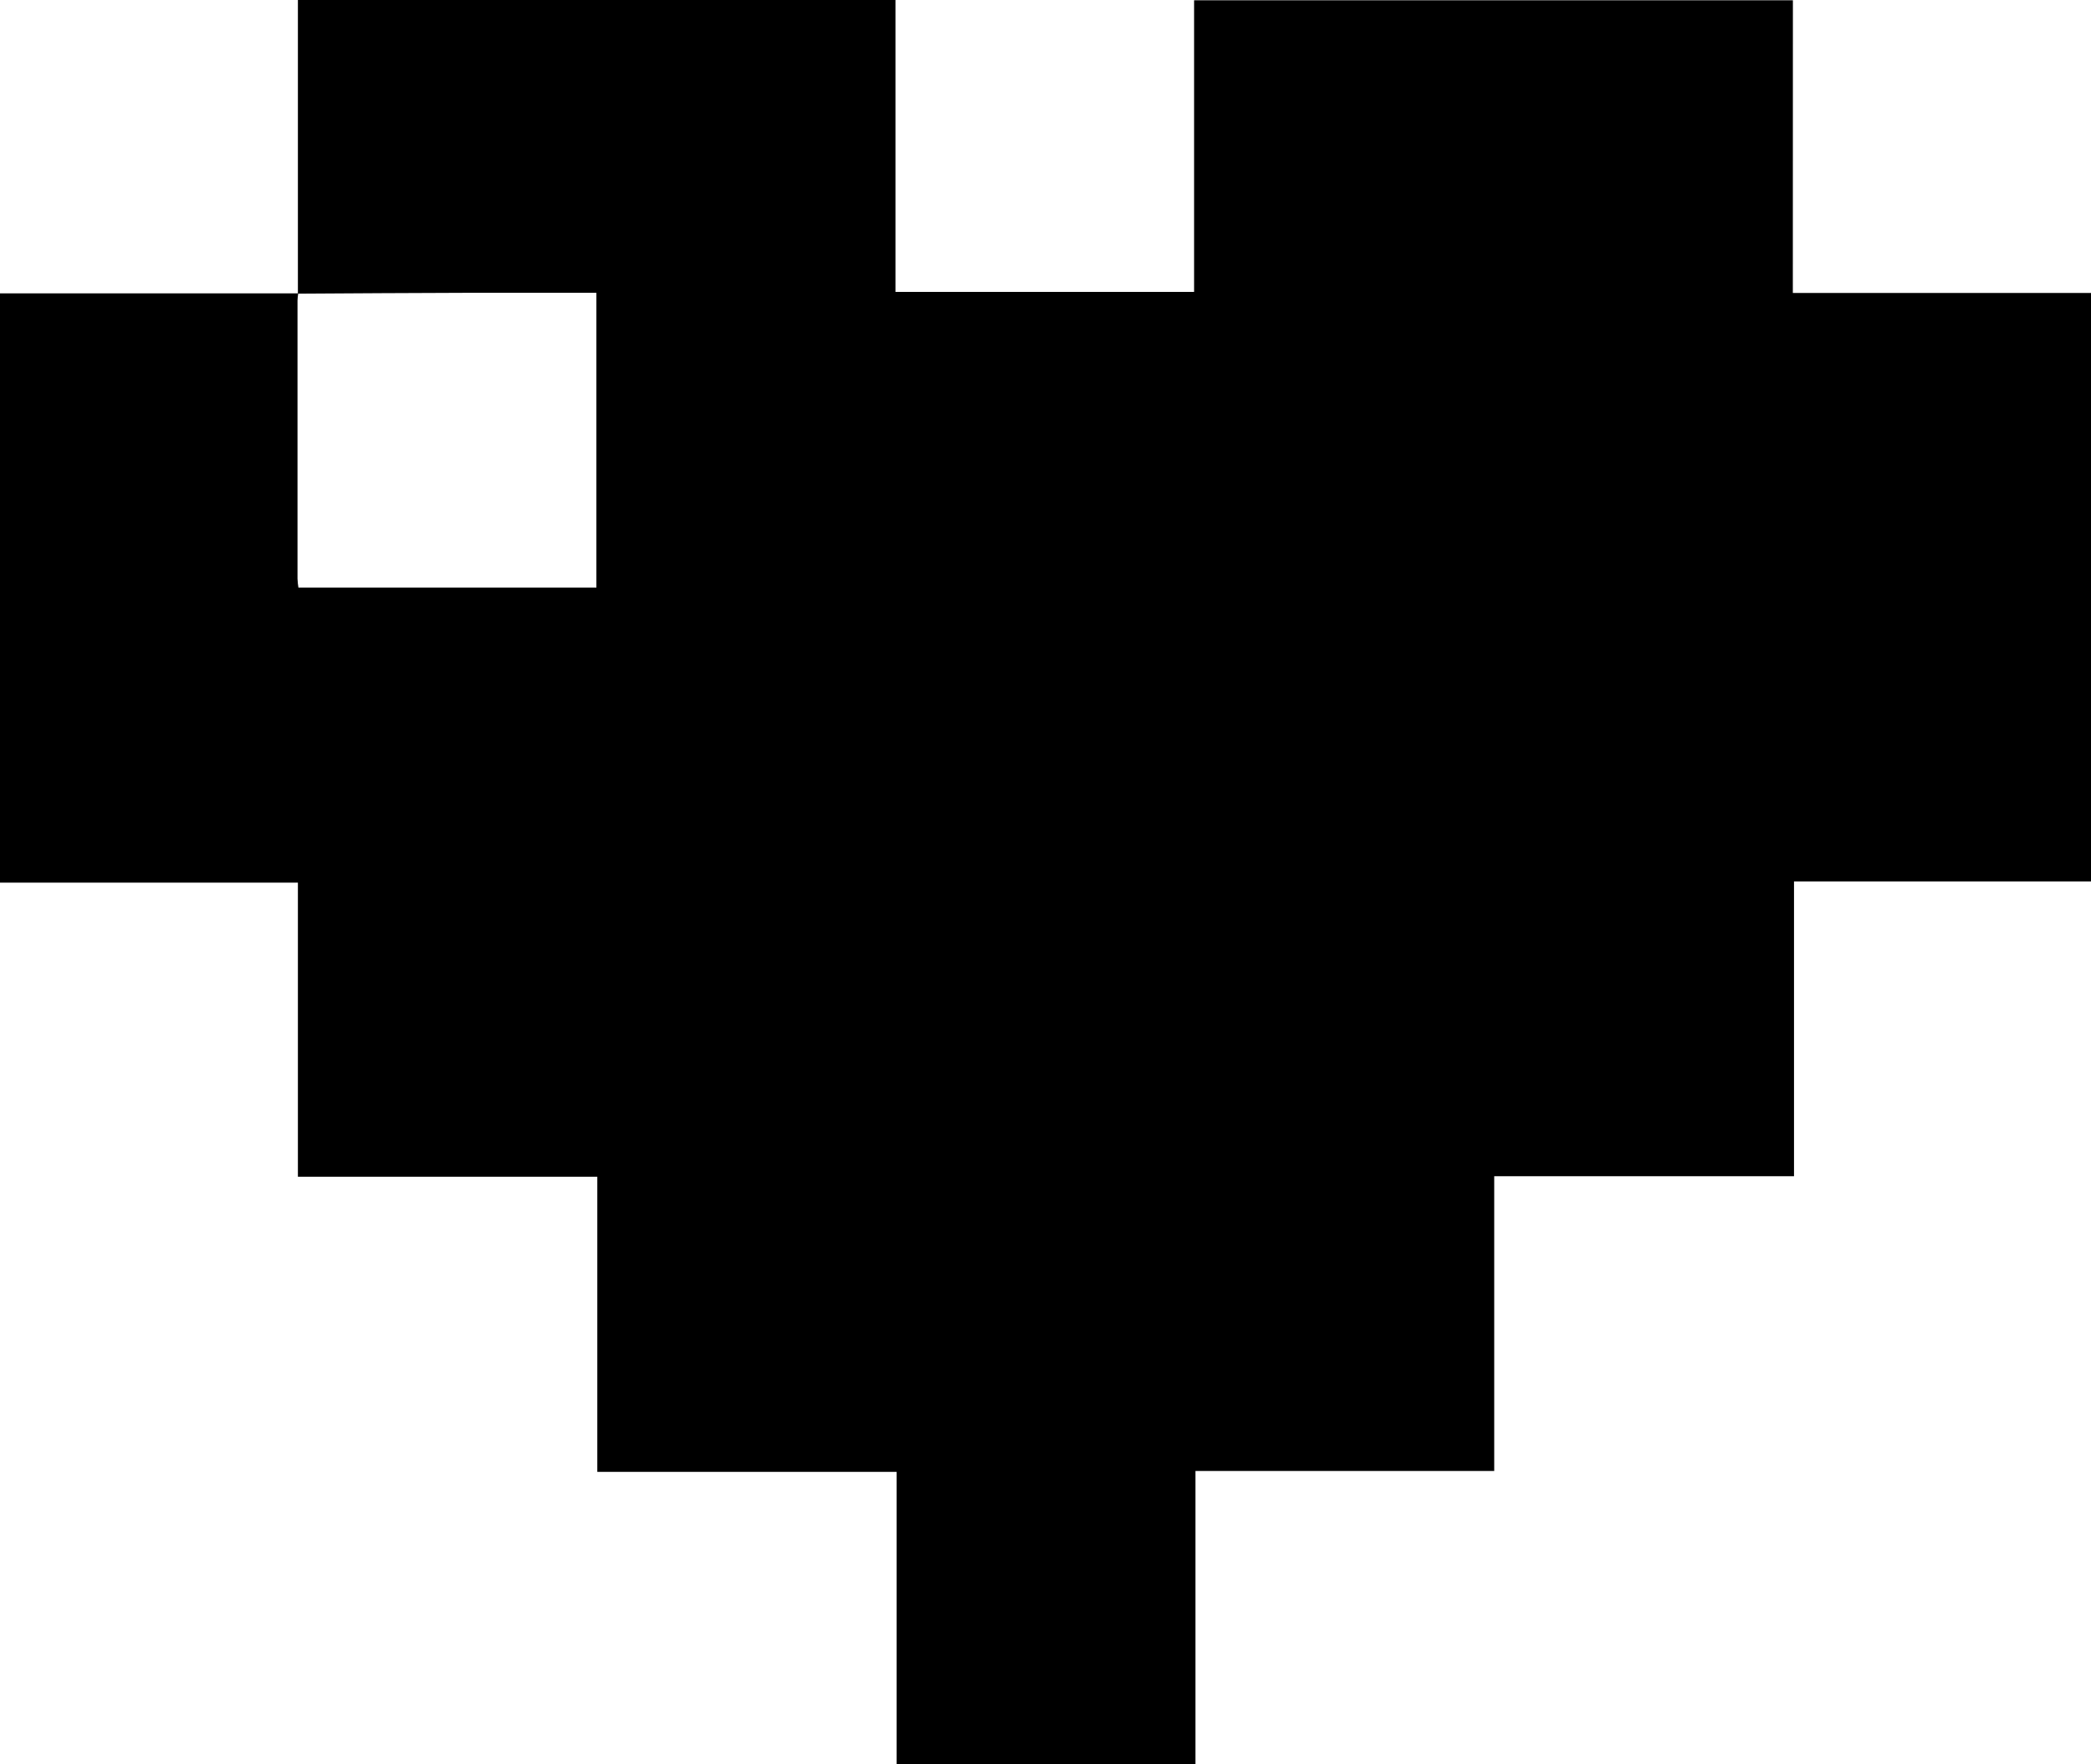 <svg width="32" height="27" viewBox="0 0 32 27" fill="none" xmlns="http://www.w3.org/2000/svg">
<path d="M4.559 4.494V0H13.704V4.467H18.274V0.004H27.438L27.437 4.483H32V13.489H27.455V18H22.867V22.511H18.295V27H13.721V22.525H9.141V18.008H4.559V13.507H0V4.489H4.564C4.558 4.526 4.554 4.563 4.553 4.6V8.856C4.555 8.902 4.559 8.947 4.567 8.992H9.127V4.481H7.143C6.282 4.484 5.42 4.488 4.559 4.494L4.559 4.494Z" fill="black"/>
</svg>
